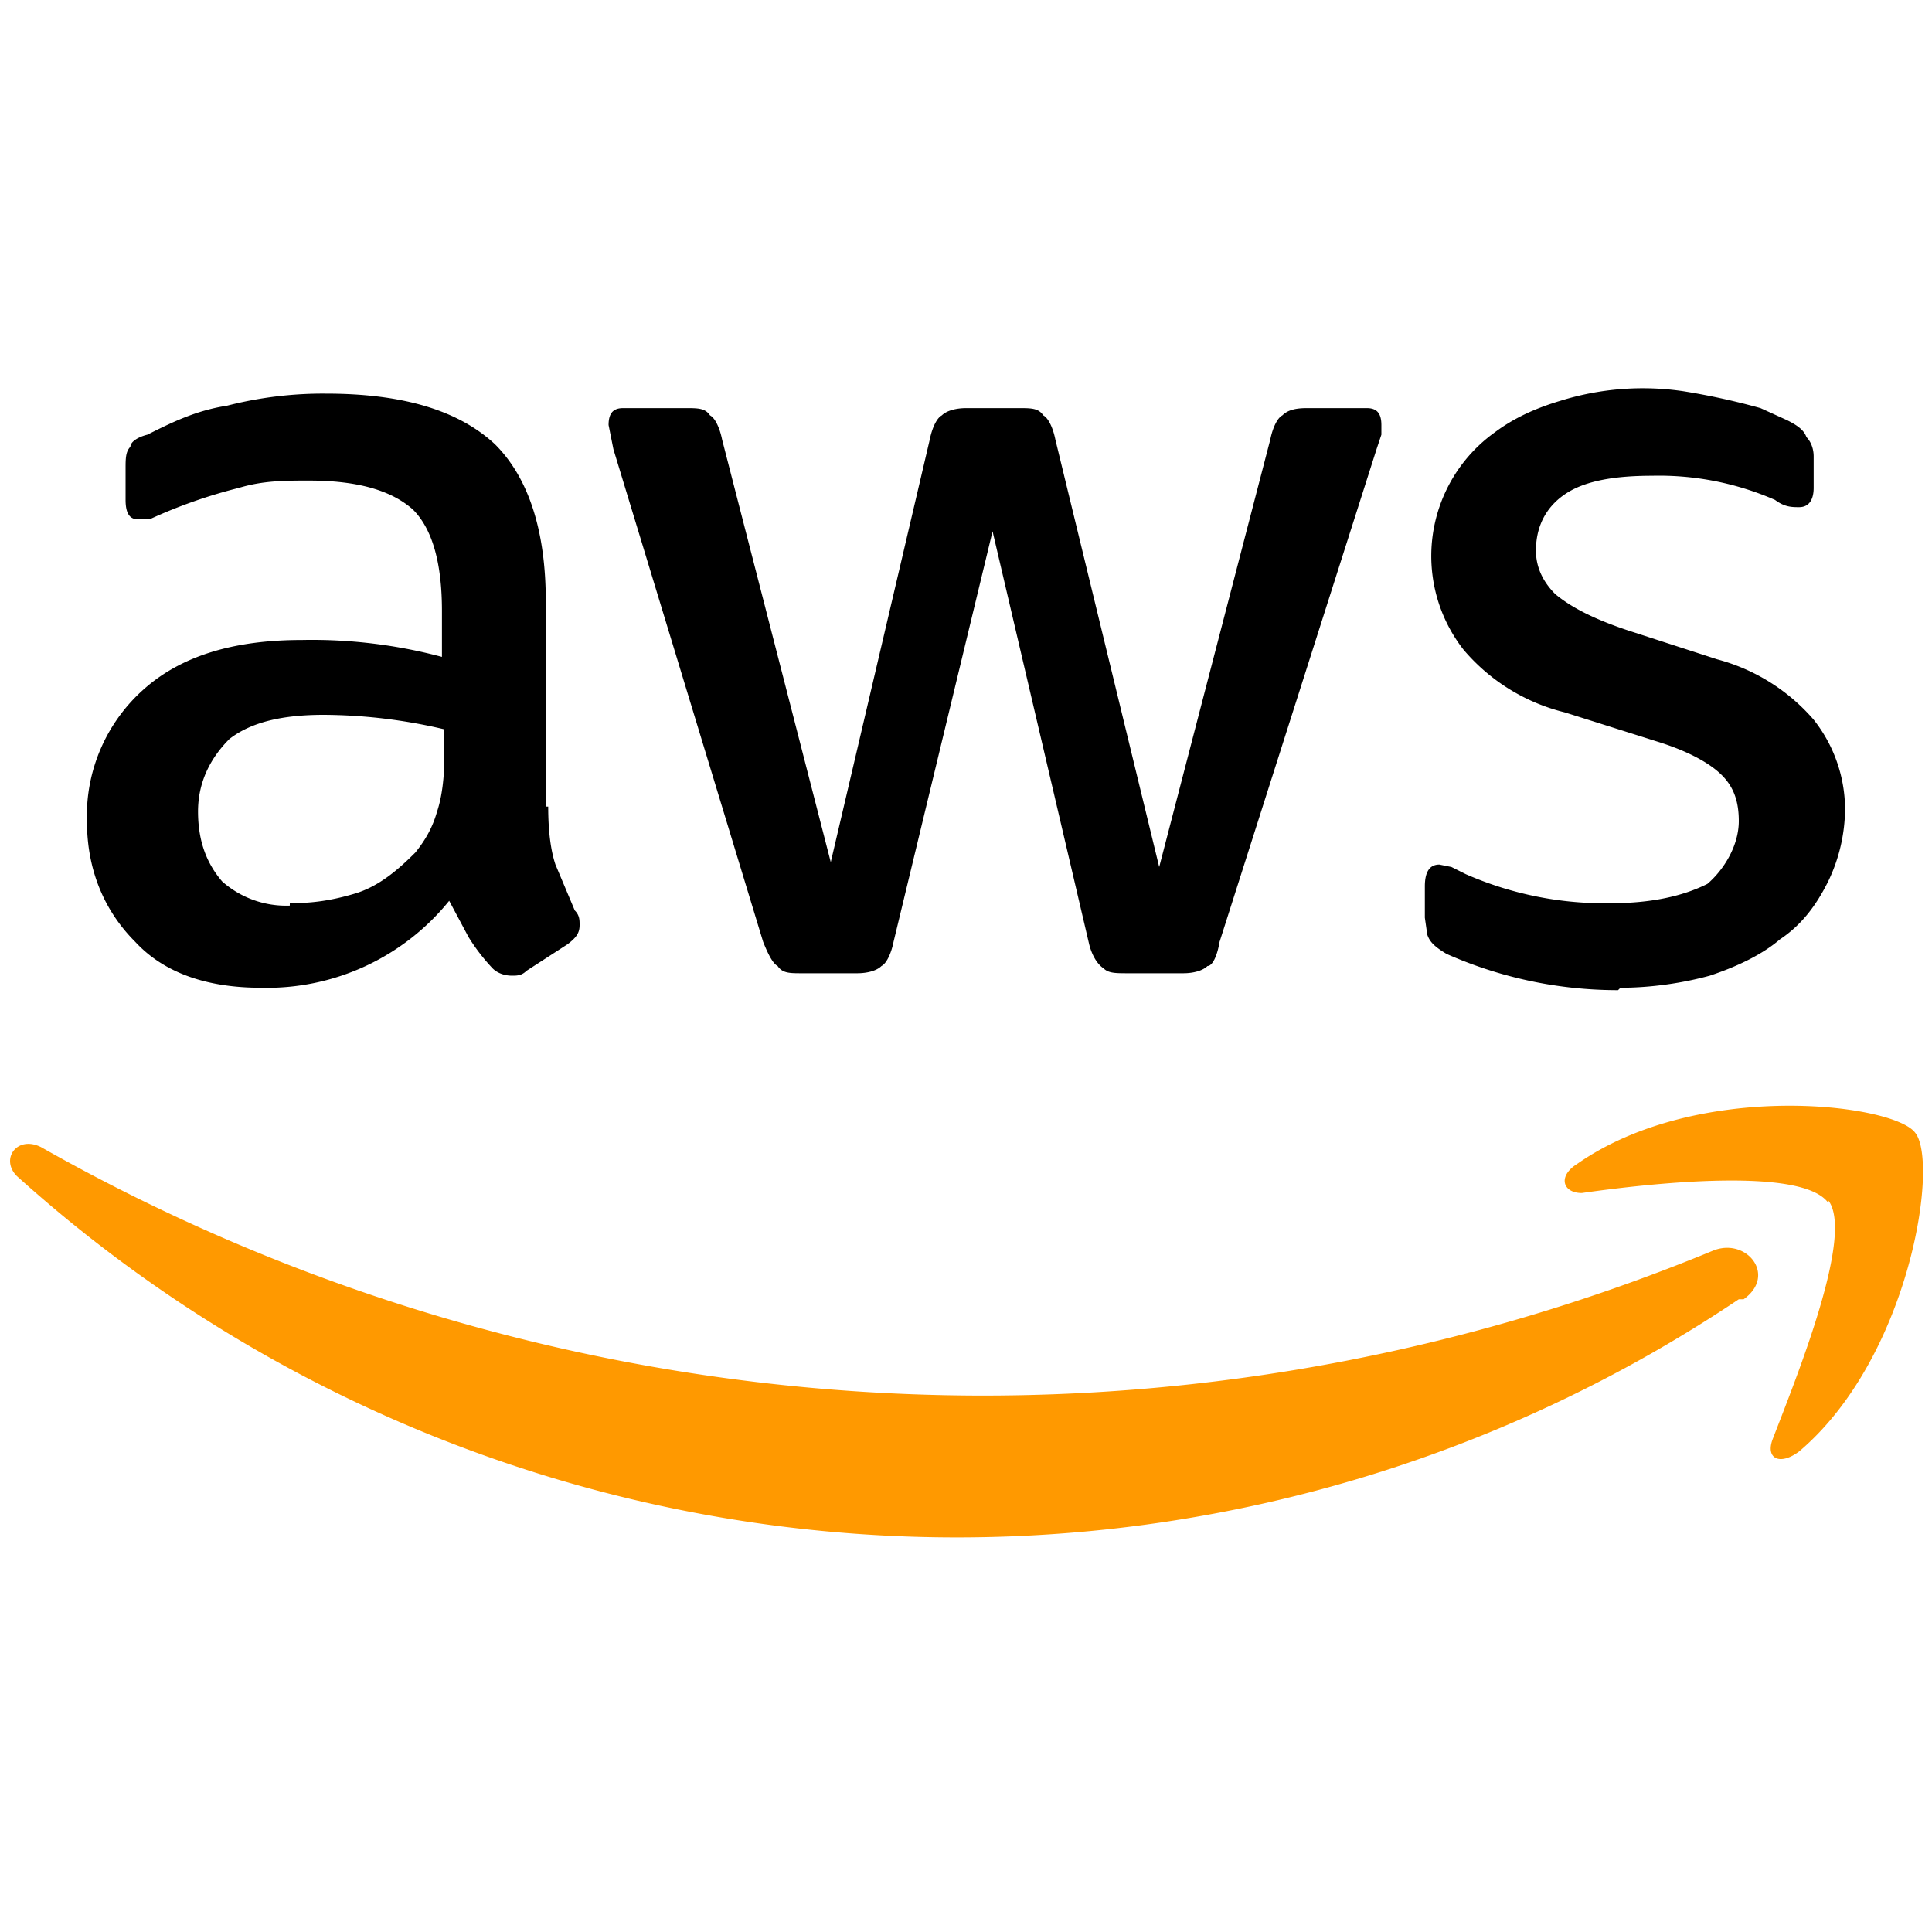 <svg xmlns="http://www.w3.org/2000/svg" fill="none" viewBox="0 0 80 80">
  <path fill="currentColor" d="M22.7 33.4c0 1 .1 1.8.3 2.4l.8 1.9c.2.2.2.4.2.6 0 .3-.1.5-.5.8l-1.7 1.1c-.2.2-.4.2-.6.2-.3 0-.6-.1-.8-.3a8 8 0 0 1-1-1.3l-.8-1.5a9.7 9.7 0 0 1-7.8 3.6c-2.2 0-4-.6-5.2-1.9-1.3-1.3-2-3-2-5A7 7 0 0 1 6 28.5c1.6-1.4 3.8-2 6.5-2a20.9 20.9 0 0 1 5.8.7v-1.9c0-2-.4-3.4-1.2-4.2-.9-.8-2.3-1.2-4.3-1.2-1 0-1.9 0-2.9.3a21 21 0 0 0-3.7 1.3h-.5c-.3 0-.5-.2-.5-.8v-1.3c0-.4 0-.7.2-.9 0-.2.3-.4.7-.5 1-.5 2-1 3.3-1.2a16 16 0 0 1 4.1-.5c3.2 0 5.5.7 7 2.1 1.4 1.4 2.1 3.6 2.1 6.5v8.5Zm-10.7 4c.9 0 1.7-.1 2.7-.4 1-.3 1.8-1 2.5-1.7.4-.5.7-1 .9-1.7.2-.6.3-1.4.3-2.3v-1.1a22.1 22.1 0 0 0-5-.6c-1.7 0-3 .3-3.9 1-.8.8-1.3 1.8-1.3 3 0 1.3.4 2.2 1 2.9a4 4 0 0 0 2.8 1Zm21.2 2.9c-.5 0-.8 0-1-.3-.2-.1-.4-.5-.6-1l-6.2-20.4-.2-1c0-.5.2-.7.6-.7h2.6c.5 0 .8 0 1 .3.2.1.4.5.5 1l4.5 17.5 4.1-17.5c.1-.5.3-.9.5-1 .2-.2.6-.3 1-.3h2.2c.5 0 .8 0 1 .3.2.1.4.5.5 1L48 35.9l4.6-17.7c.1-.5.3-.9.5-1 .2-.2.5-.3 1-.3h2.5c.4 0 .6.2.6.7v.4l-.2.6L50.5 39c-.1.6-.3 1-.5 1-.2.2-.6.3-1 .3h-2.3c-.5 0-.8 0-1-.2-.3-.2-.5-.6-.6-1l-4-17.1L37 39c-.1.5-.3.9-.5 1-.2.2-.6.3-1 .3h-2.3ZM67 41a17.5 17.5 0 0 1-7.1-1.5c-.5-.3-.7-.5-.8-.8L59 38v-1.3c0-.6.2-.9.6-.9l.5.1.6.3a14.3 14.3 0 0 0 6 1.2c1.7 0 3-.3 4-.8C71.4 36 72 35 72 34c0-.8-.2-1.4-.7-1.9-.5-.5-1.4-1-2.7-1.4l-3.8-1.2a8 8 0 0 1-4.2-2.6 6.3 6.3 0 0 1 1.3-9c.8-.6 1.7-1 2.7-1.3a11.5 11.5 0 0 1 5.1-.4 29 29 0 0 1 3.2.7l1.1.5c.4.2.7.4.8.7.2.2.3.5.3.8v1.3c0 .5-.2.8-.6.8-.3 0-.6 0-1-.3a12 12 0 0 0-5.1-1c-1.5 0-2.7.2-3.5.7-.8.5-1.3 1.3-1.3 2.4 0 .7.3 1.3.8 1.8.6.5 1.5 1 3 1.5l3.7 1.2a8 8 0 0 1 4 2.5 6 6 0 0 1 1.3 3.7 7 7 0 0 1-.7 3c-.5 1-1.1 1.8-2 2.4-.7.6-1.7 1.1-2.9 1.5-1.1.3-2.4.5-3.7.5Z"/>
  <path fill="#F90" d="M72 53.8A58.1 58.1 0 0 1 .7 48.7c-.7-.7 0-1.7 1-1.2a79.1 79.1 0 0 0 69.2 4.3c1.4-.6 2.7 1 1.3 2Zm3.7-4c-1.1-1.5-7.4-.8-10.2-.4-.8 0-1-.7-.2-1.2 5-3.5 13.1-2.5 14-1.3 1 1.2-.2 9.3-4.8 13.2-.8.6-1.4.3-1.1-.5 1-2.6 3.4-8.5 2.3-9.9Z"/>
</svg>
